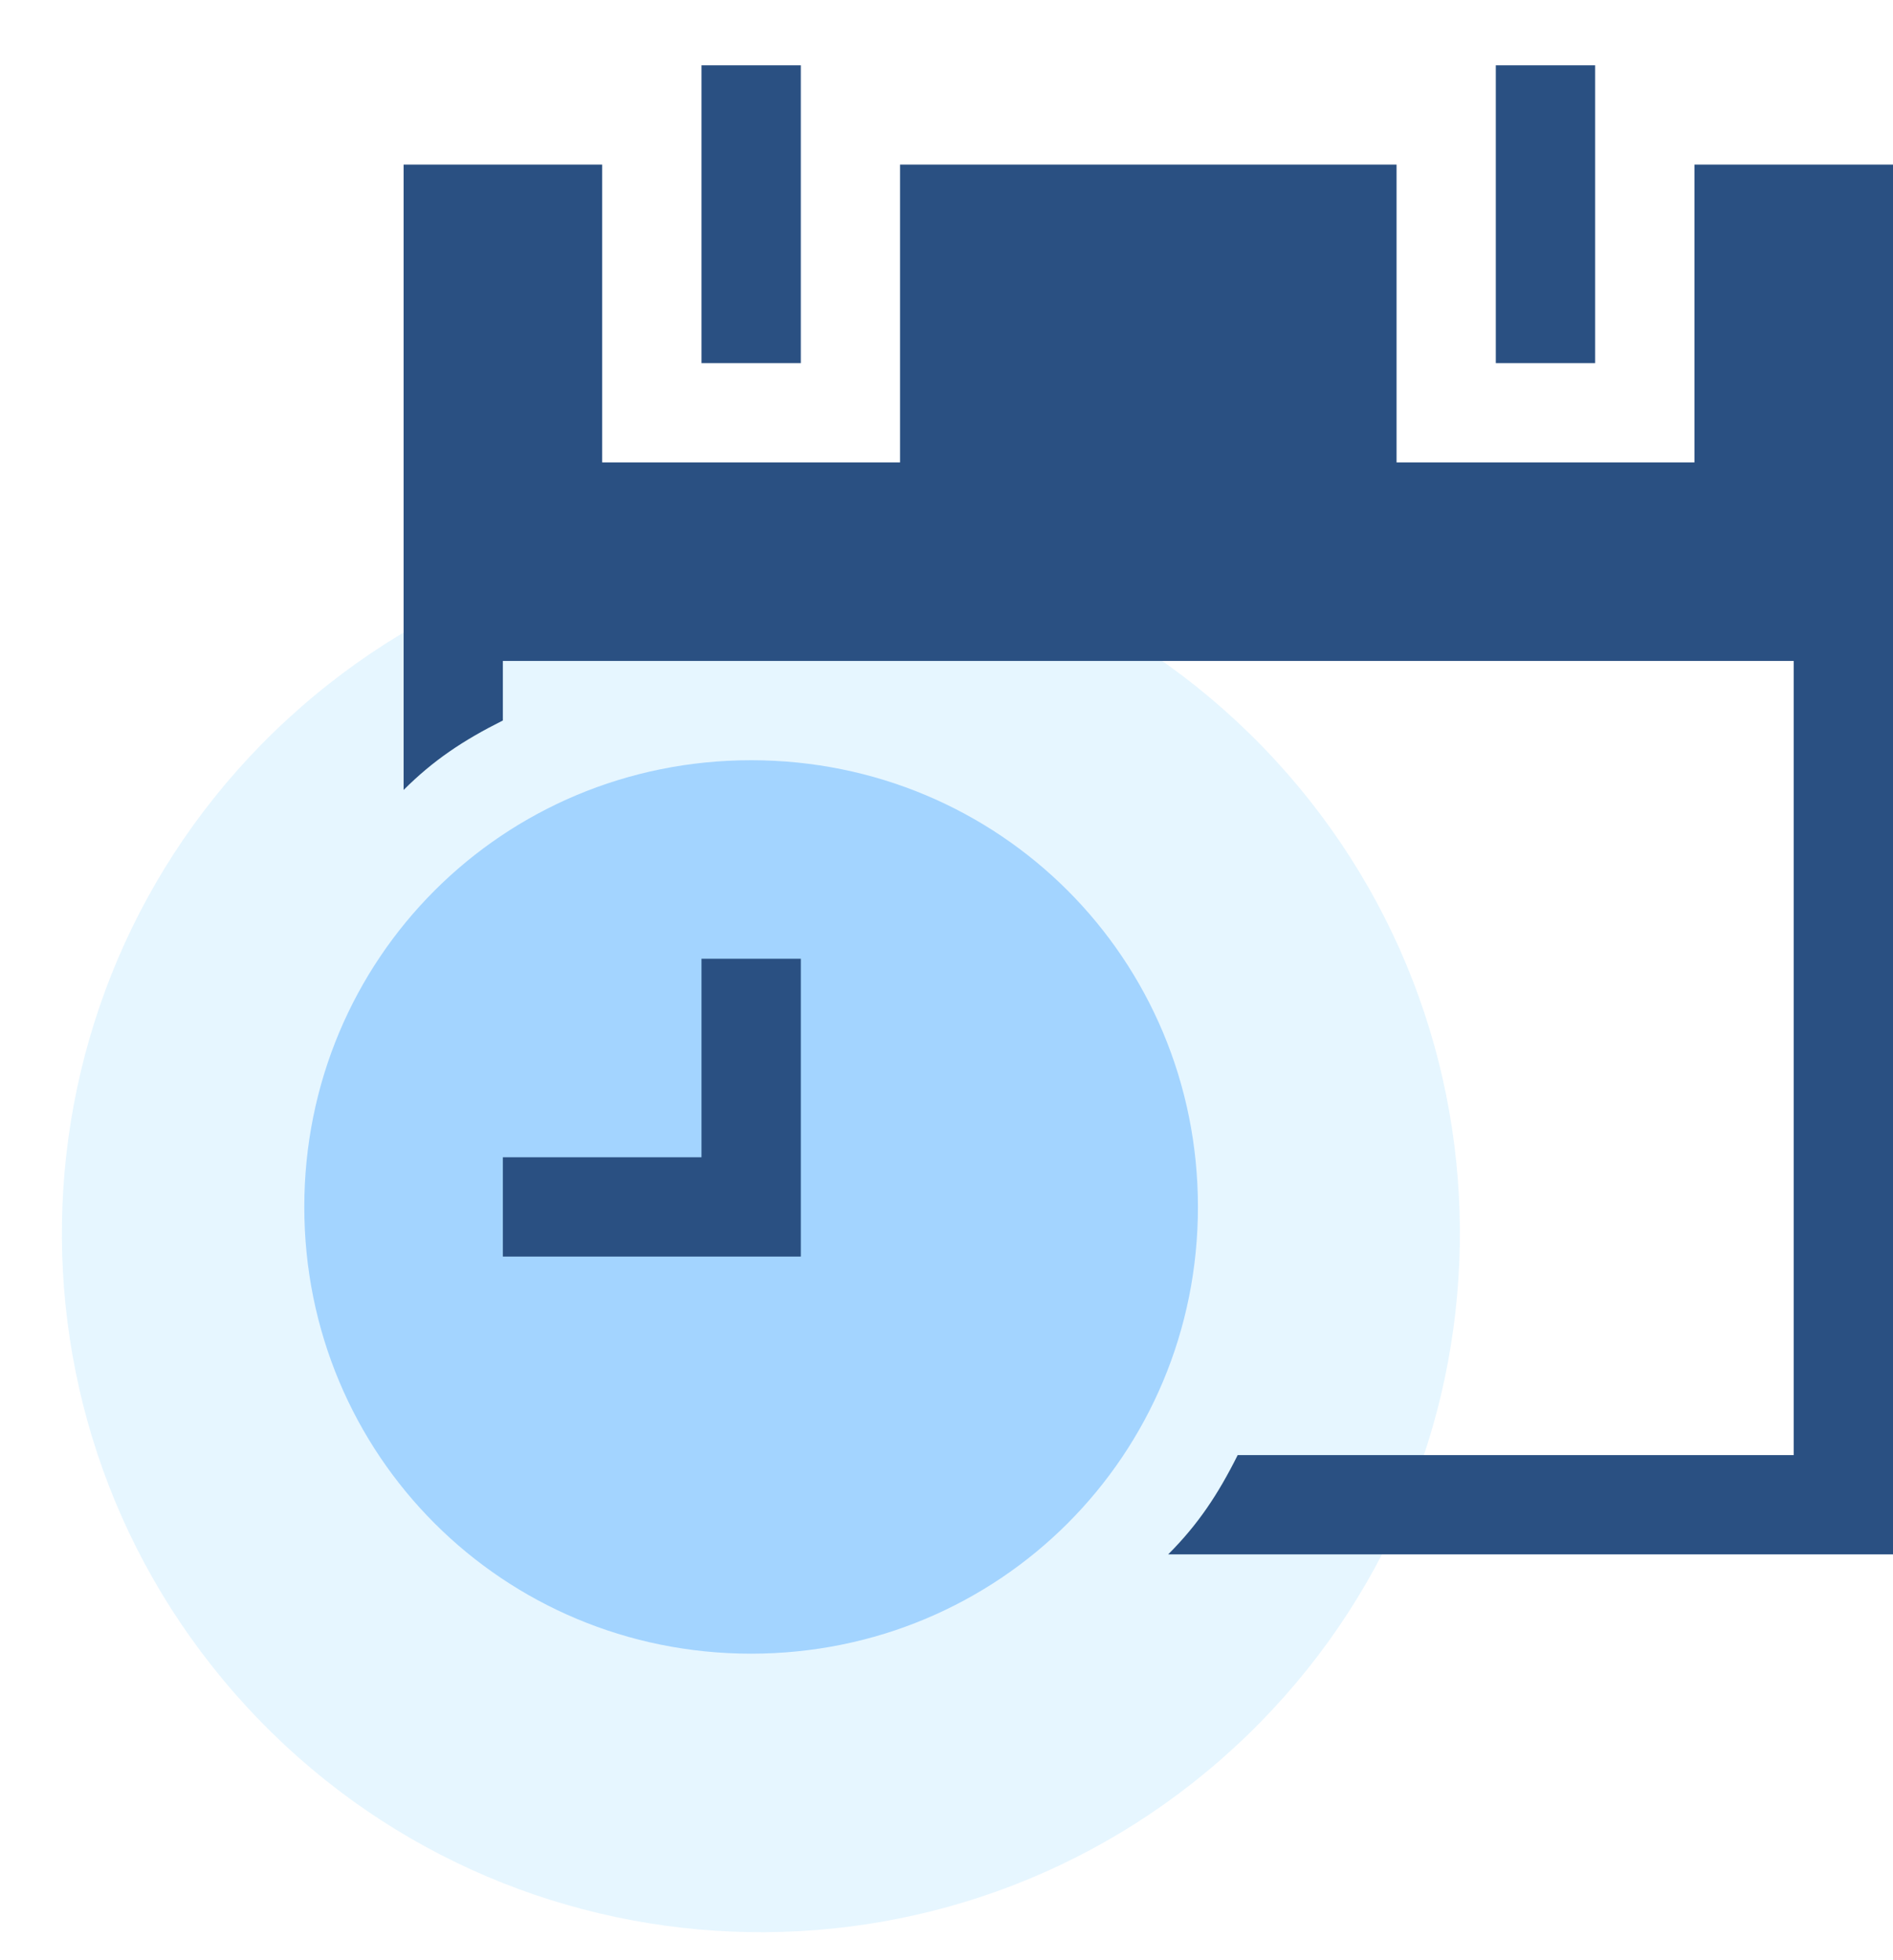 <svg width="28" height="29" viewBox="0 0 28 29" fill="none" xmlns="http://www.w3.org/2000/svg">
<path d="M18.258 25.852C22.459 21.984 22.728 15.443 18.86 11.243C14.992 7.042 8.451 6.773 4.251 10.641C0.05 14.509 -0.219 21.049 3.649 25.25C7.517 29.451 14.057 29.72 18.258 25.852Z" fill="#24B1FF" fill-opacity="0.116"/>
<path d="M23.594 0.966H22.125V5.372H23.594V0.966Z" fill="#2A5082"/>
<path d="M11.845 0.966H10.376V5.372H11.845V0.966Z" fill="#2A5082"/>
<path d="M18.307 21.527H26.531V9.778H7.438V10.659C6.851 10.953 6.41 11.247 5.97 11.687V2.435H8.907V6.841H13.313V2.435H20.657V6.841H25.063V2.435H28V22.996H17.279C17.719 22.555 18.013 22.115 18.307 21.527Z" fill="#2A5082"/>
<path d="M11.11 15.92C8.32 15.92 10.91 13.129 10.91 15.92C10.91 18.71 8.32 15.92 11.11 15.92C10.91 15.92 11.11 18.71 11.11 15.92ZM11.11 11.247C14.782 11.247 17.719 14.184 17.719 17.856C17.719 21.527 14.782 24.465 11.11 24.465C7.438 24.465 4.501 21.527 4.501 17.856C4.501 14.184 7.438 11.247 11.11 11.247Z" fill="#A3D4FF"/>
<path d="M7.438 18.59H11.845V14.184H10.376V17.121H7.438V18.59Z" fill="#2A5082"/>
</svg>
